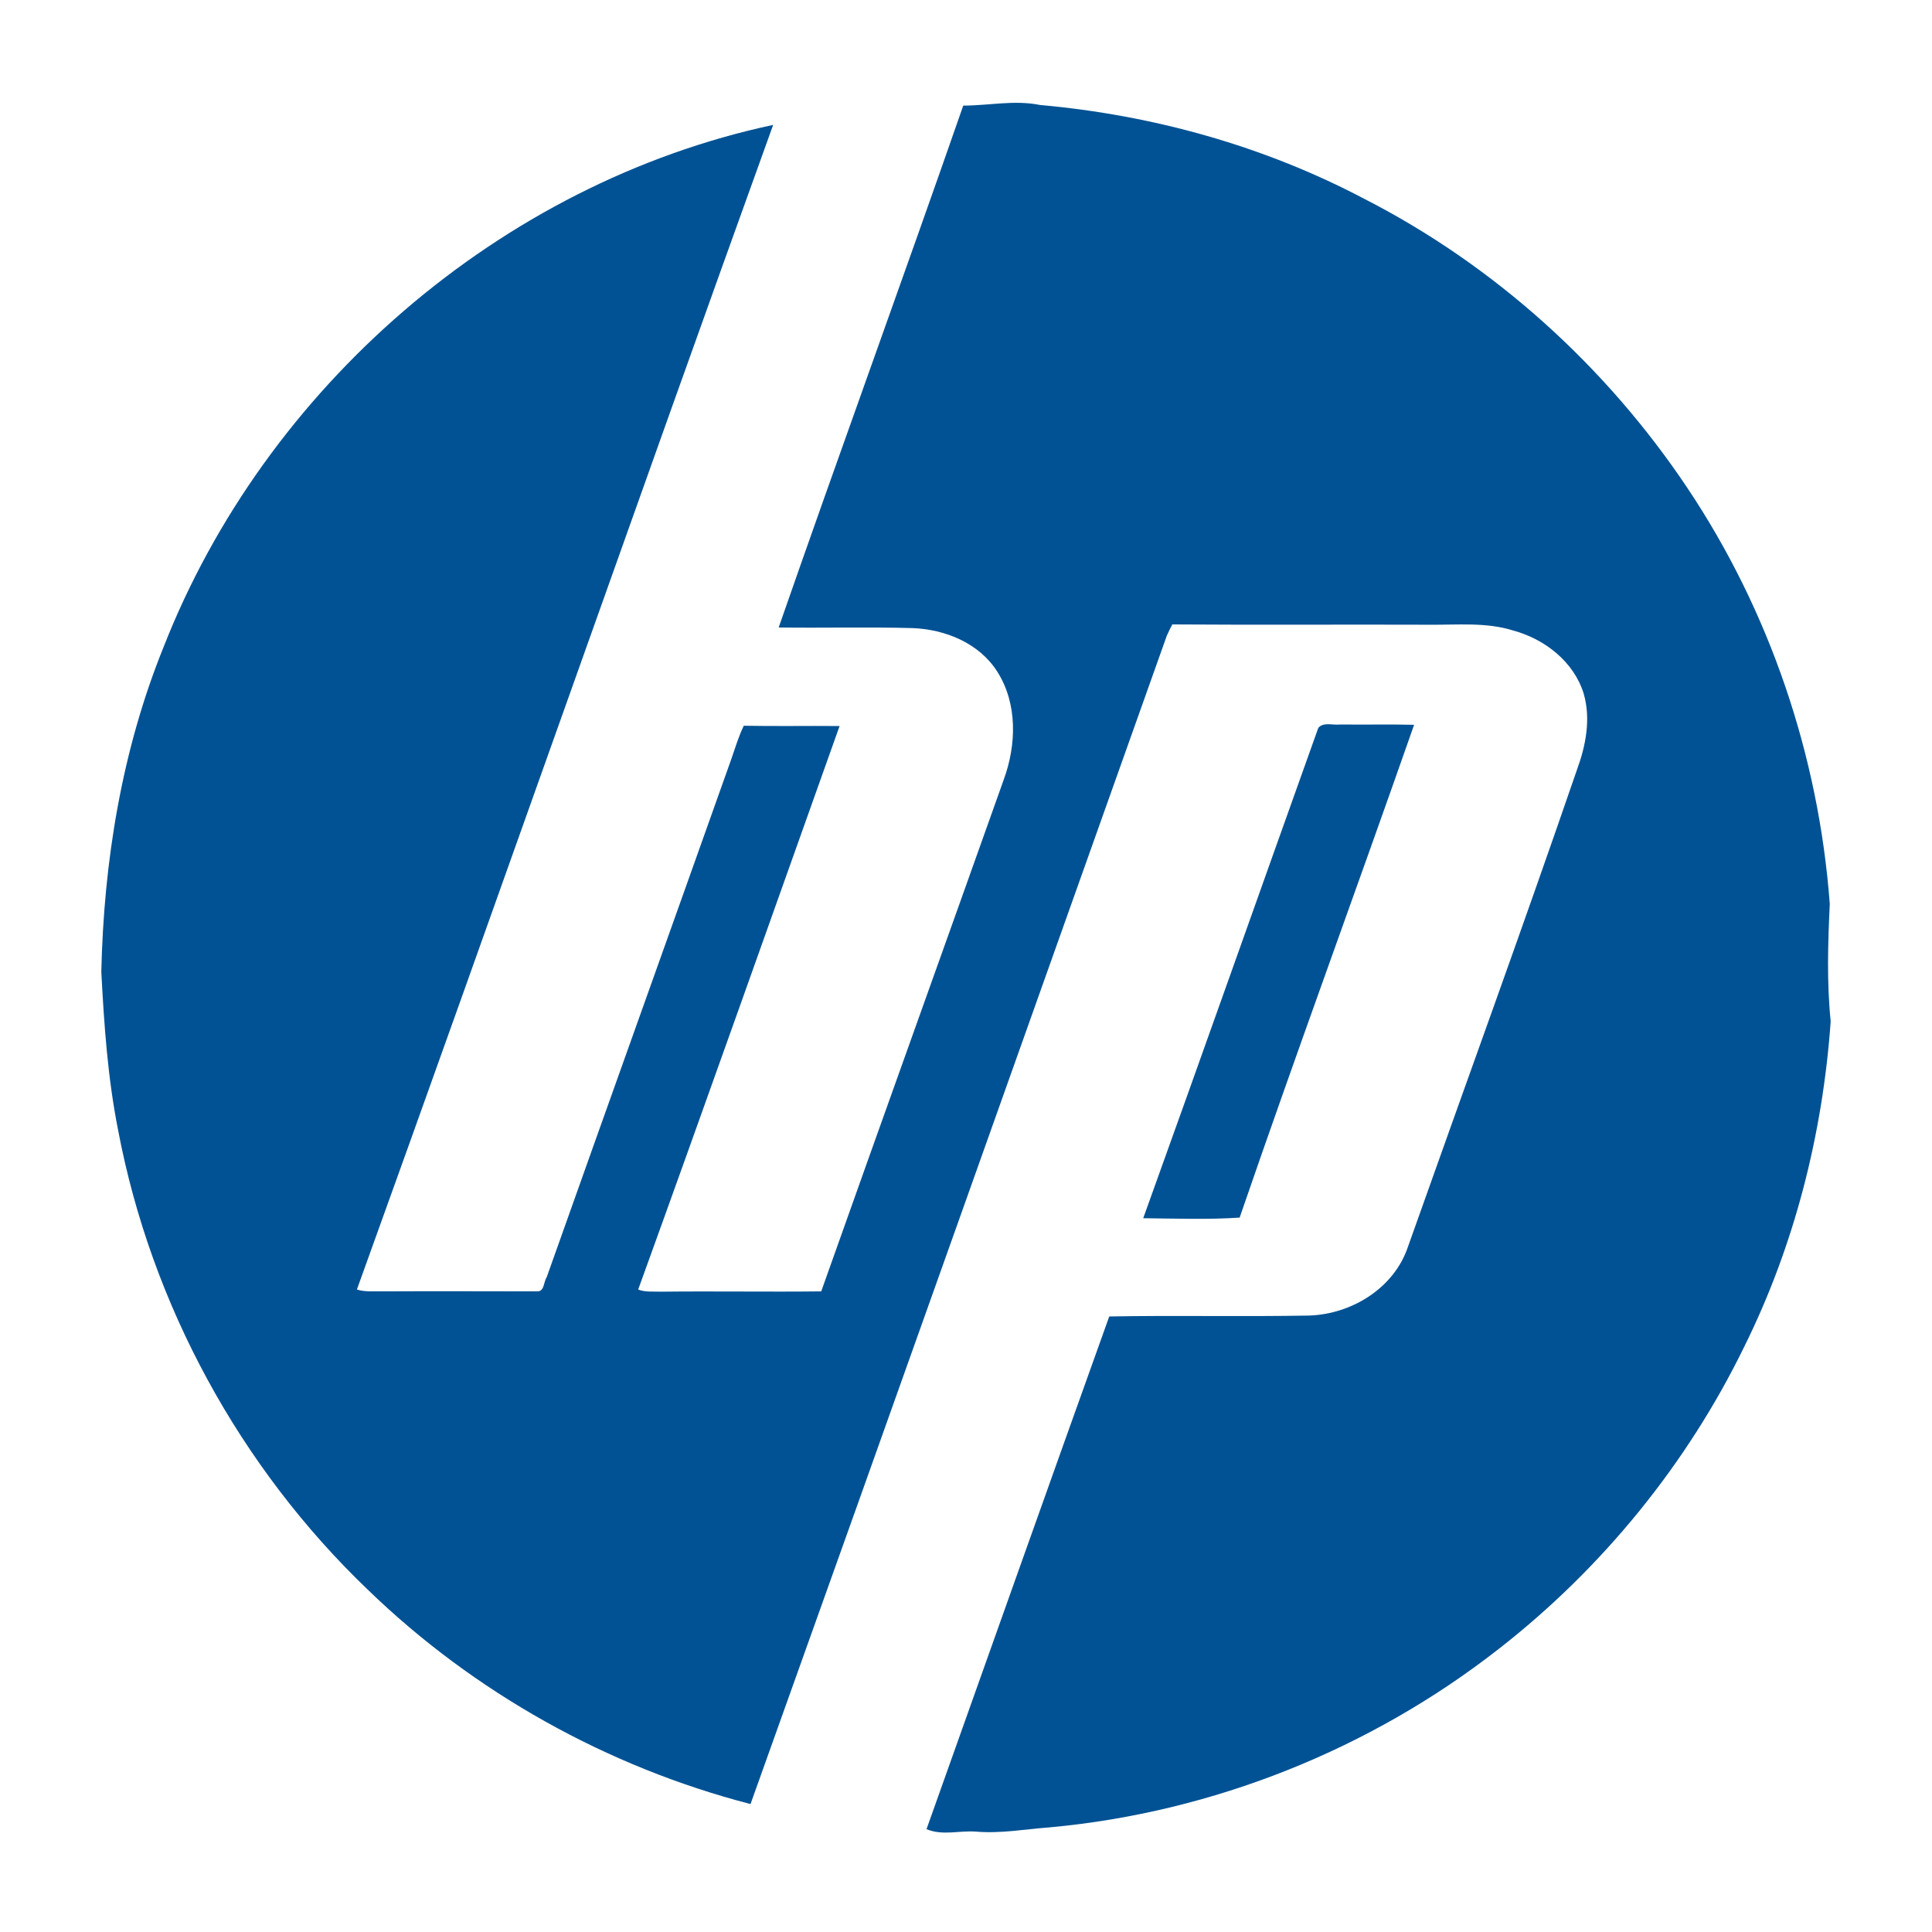 <?xml version="1.0" encoding="utf-8"?>
<!-- Generator: Adobe Illustrator 19.1.1, SVG Export Plug-In . SVG Version: 6.00 Build 0)  -->
<svg version="1.1" id="Calque_1" xmlns="http://www.w3.org/2000/svg" xmlns:xlink="http://www.w3.org/1999/xlink" x="0px" y="0px"
	 viewBox="1704.4 -35.6 631.2 631.2" style="enable-background:new 1704.4 -35.6 631.2 631.2;" xml:space="preserve">
<style type="text/css">
	.st0{fill:#015294;}
</style>
<path class="st0" d="M2019.1-1.1c8.4,0,16.7-1.9,25.1-0.2c36.9,3.3,73.2,13.4,106,30.7c42.4,21.7,78.9,54.7,105.4,94.3
	c27,40.3,43,87.7,46.6,136c-0.6,12.8-1,25.6,0.3,38.4c-2.6,36.7-11.8,73.1-28.2,106.2c-18.7,38.4-46.4,72.4-80.1,98.7
	c-42,32.9-93.5,53.5-146.7,58.4c-8.1,0.6-16.2,2.1-24.3,1.4c-5.4-0.4-10.9,1.4-16.1-0.8c19.9-55.9,39.7-111.7,59.7-167.5
	c21.8-0.4,43.6,0.1,65.4-0.3c13.9-0.5,27.7-9,32.2-22.5c18.4-51.9,37.3-103.7,55.2-155.8c2.9-7.9,4.6-16.6,2.2-24.9
	c-3.2-10.4-12.7-17.8-23-20.6c-8.9-2.8-18.3-1.8-27.5-1.9c-28-0.1-56,0.1-83.9-0.1c-0.5,0.9-1.4,2.8-1.8,3.7
	c-45.3,127.3-90.5,254.6-136,381.7c-46.7-12.1-90.3-36.4-125-70c-41.8-40-70.8-93.2-81.6-150.1c-3.4-17.1-4.6-34.5-5.5-51.8
	c0.8-36.1,6.7-72.4,20.3-106c33.2-84.8,110-151.6,199.2-170.7c-45.7,126.7-90.3,253.8-136,380.5c2.9,0.9,6,0.5,9,0.6
	c16.6-0.1,33.3,0,50,0c2.3,0,2-3.2,3-4.6c20.1-56.6,40.4-113.2,60.5-169.8c1.2-3.5,2.3-7.1,3.9-10.4c10.4,0.2,20.9,0,31.3,0.1
	c-21.9,61.4-43.6,122.8-65.8,184.1c2.3,0.9,4.8,0.6,7.3,0.7c17.5-0.2,35,0.1,52.5-0.1c19.8-55.8,39.8-111.4,59.6-167.1
	c4.2-11.4,4.6-24.9-2.1-35.4c-5.9-9.3-17-13.8-27.7-14.2c-14.6-0.4-29.1,0-43.7-0.2C1978.6,112.5,1999.3,55.8,2019.1-1.1z"/>
<path class="st0" d="M2135.1,202.2c1.7-2,4.8-0.8,7.1-1.1c8.1,0.1,16.2-0.1,24.2,0.1c-18.8,53.7-38.5,107.2-57,161
	c-10.5,0.7-21,0.3-31.5,0.2C2097.1,309.1,2116,255.6,2135.1,202.2L2135.1,202.2z"/>
</svg>
